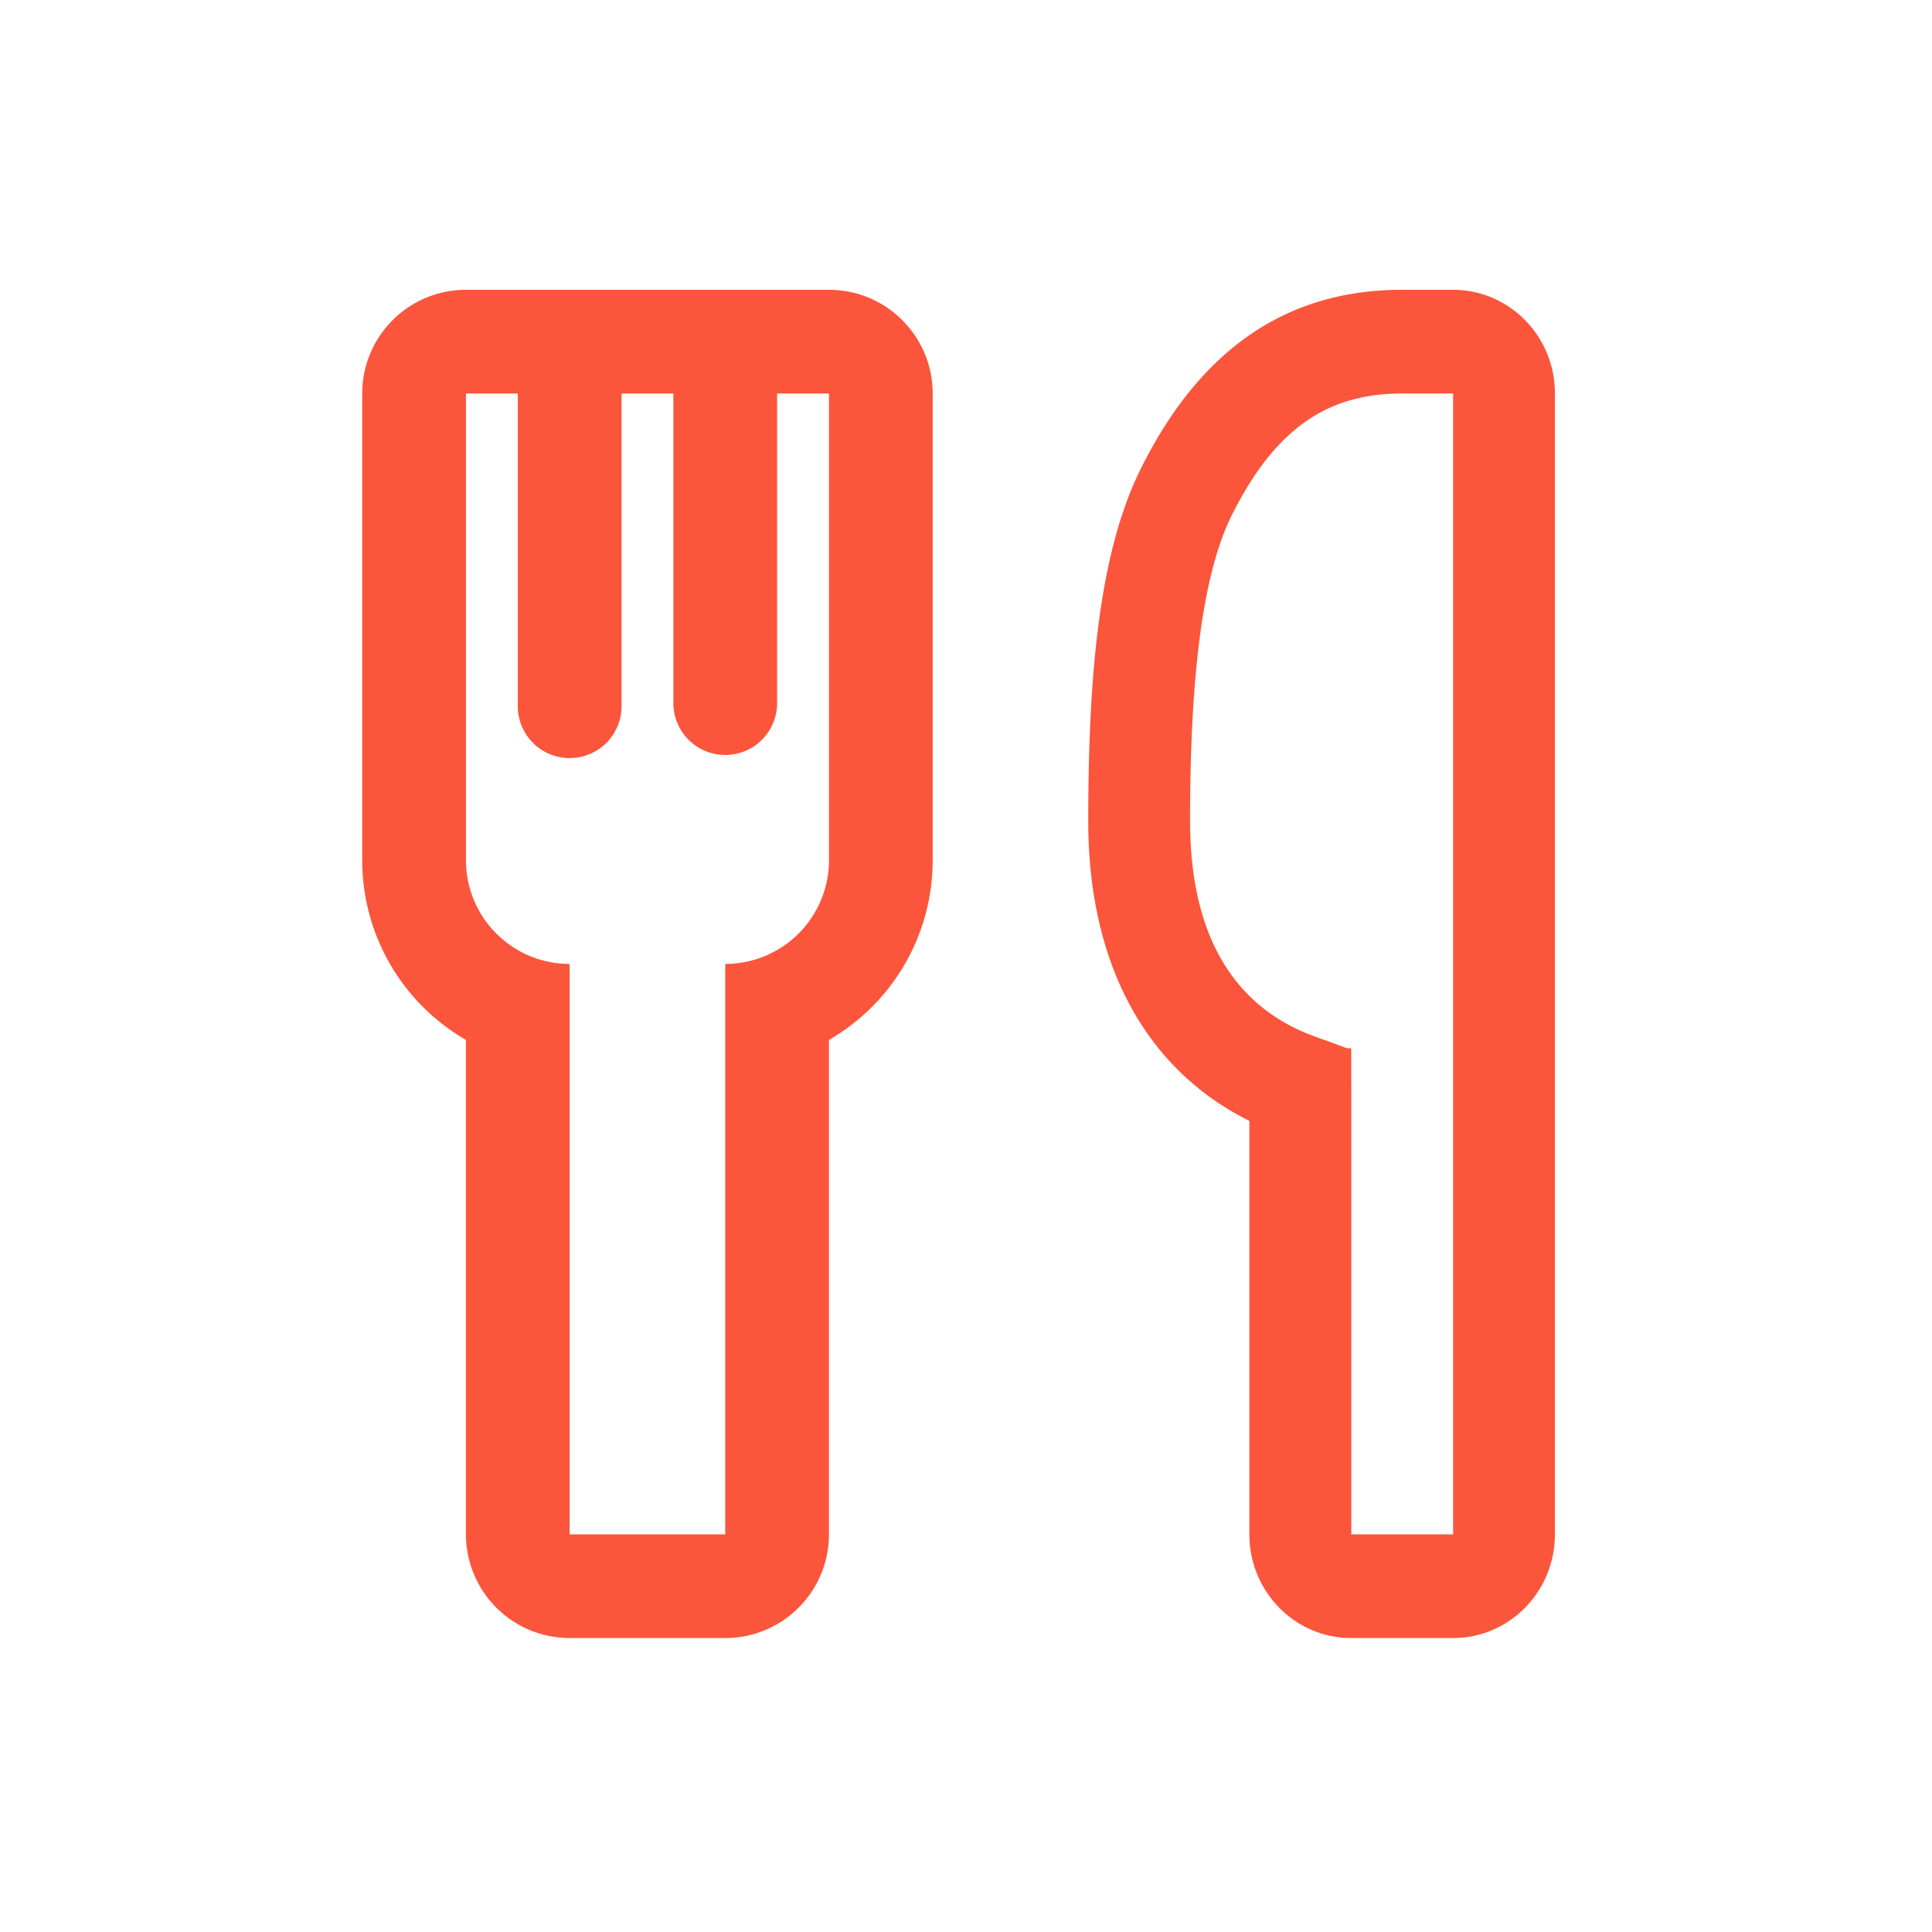 <?xml version="1.0" standalone="no"?><!DOCTYPE svg PUBLIC "-//W3C//DTD SVG 1.1//EN" "http://www.w3.org/Graphics/SVG/1.1/DTD/svg11.dtd"><svg t="1744981135449" class="icon" viewBox="0 0 1024 1024" version="1.1" xmlns="http://www.w3.org/2000/svg" p-id="3126" xmlns:xlink="http://www.w3.org/1999/xlink" width="132" height="132"><path d="M439.373 455.936V208.563H246.963v247.373c0 30.362 24.627 54.963 54.963 54.963v302.336h82.458v-302.336a54.963 54.963 0 0 0 54.989-54.963z m54.963 0a109.901 109.901 0 0 1-54.963 95.232v262.067a54.963 54.963 0 0 1-54.989 54.963h-82.432a54.989 54.989 0 0 1-54.989-54.963V551.168A109.875 109.875 0 0 1 192 455.936V208.563C192 178.202 216.602 153.6 246.963 153.6h192.41c30.336 0 54.963 24.602 54.963 54.963v247.373z m-219.904-247.373h54.989v164.915a27.494 27.494 0 1 1-54.963 0V208.563h-0.026z m497.843-54.912c28.877 1.126 51.866 25.293 51.866 54.912v604.672c0 30.362-24.192 54.963-53.965 54.963h-53.99c-29.798 0-53.99-24.576-53.99-54.963v-219.162c-54.016-26.778-85.402-81.971-85.402-159.002 0-82.074 6.656-143.872 27.802-186.522C637.466 182.323 684.646 153.6 743.168 153.6h29.107v0.051z m-56.064 422.118v237.466h53.965V208.563H743.168c-38.4 0-66.816 17.331-90.419 64.768-15.949 32.154-21.99 88.525-21.99 161.741 0 62.31 24.397 99.482 66.867 114.56l7.603 2.739 5.197 1.92c2.304 0.896 3.226 1.178 3.635 1.28a13.747 13.747 0 0 0 2.125 0.077v20.122h0.026zM356.915 208.563h54.963v164.915a27.494 27.494 0 0 1-54.963 0V208.563z" fill="#FB553C" p-id="3127"></path></svg>
